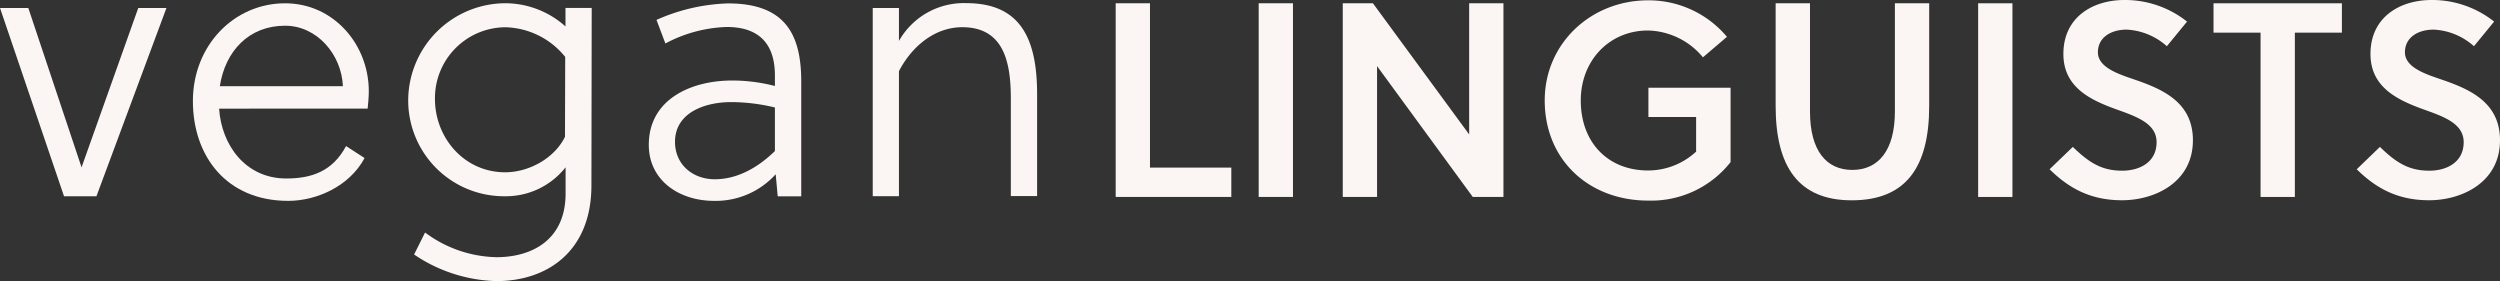 <?xml version="1.0" encoding="UTF-8" standalone="no"?>
<svg
   id="Layer_1"
   data-name="Layer 1"
   viewBox="0 0 454.92 51.15"
   version="1.1"
   width="454.92"
   height="51.15"
   xmlns="http://www.w3.org/2000/svg"
   xmlns:svg="http://www.w3.org/2000/svg">
  <rect x="0" y="0" width="454.92" height="51.15" fill="#333333" stroke="none"/>
  <path
     d="M 0,1.45 H 5.15 L 14.84,30.45 25.16,1.45 h 5.13 L 17.55,35.71 h -5.9 z"
     id="path827"
     style="fill:#fbf6f4" />
  <path
     d="m 39.87,19.77 c 0.43,6.6 4.78,12.71 12.22,12.71 4.56,0 8.42,-1.27 10.88,-5.9 l 3.37,2.18 c -2.74,5.12 -8.7,7.79 -13.9,7.79 -11.23,0 -17.34,-8.14 -17.34,-18.18 0,-10.04 7.44,-17.77 16.78,-17.77 8.85,0 15.23,7.52 15.23,16 0,1.12 -0.14,2.53 -0.21,3.16 z m 12,-15.09 c -6.6,0 -10.88,4.63 -11.87,11 H 62.4 C 62.15,9.94 57.71,4.68 51.88,4.68 Z"
     id="path829"
     style="fill:#fbf6f4" />
  <path
     d="m 107.62,33.74 c 0,12.08 -8.14,17.41 -17.27,17.41 a 27.86,27.86 0 0 1 -15,-4.84 l 2,-4 a 22.44,22.44 0 0 0 13,4.49 c 6.46,0 12.57,-3.16 12.57,-11.58 v -4.78 a 13.81,13.81 0 0 1 -11,5.27 17.44,17.44 0 0 1 -17.64,-17.42 17.74,17.74 0 0 1 17.62,-17.7 16.46,16.46 0 0 1 11,4.22 v -3.37 h 4.77 z m -4.77,-23.38 A 14.41,14.41 0 0 0 91.97,4.96 12.89,12.89 0 0 0 79.15,18.02 c 0,7 5.27,13.33 12.78,13.33 4.21,0 8.91,-2.45 10.88,-6.45 z"
     id="path831"
     style="fill:#fbf6f4" />
  <path
     d="m 141.15,31.71 a 14.72,14.72 0 0 1 -11.23,4.84 c -6.32,0 -11.86,-3.72 -11.86,-10.18 0,-8.42 7.86,-11.72 15.16,-11.72 a 31.11,31.11 0 0 1 7.79,1 v -1.9 c 0,-5.68 -2.8,-8.84 -8.77,-8.84 a 25.29,25.29 0 0 0 -11.16,3 l -1.62,-4.29 a 34.44,34.44 0 0 1 13,-3 c 10.18,0 13.34,5.34 13.34,14.19 v 20.92 h -4.28 z m -8.14,-13.13 c -4.7,0 -10.18,1.89 -10.18,7.23 0,4.14 3.23,6.81 7.23,6.81 4,0 7.72,-2 10.95,-5.13 v -7.93 a 34,34 0 0 0 -7.97,-0.98 z"
     id="path833"
     style="fill:#fbf6f4" />
  <path
     d="m 163.58,1.45 v 6 A 13.55,13.55 0 0 1 175.8,0.57 c 9.76,0 12.92,6.25 12.92,16.57 v 18.54 h -4.78 v -17.73 c 0,-6.46 -1.19,-13 -8.84,-13 -5.13,0 -9.27,3.65 -11.52,8 v 22.75 h -4.77 V 1.45 Z"
     id="path835"
     style="fill:#fbf6f4" />
  <path
     d="M 203.02,35.84 V 0.6 h 6.24 V 30.5 h 14.8 v 5.34 z"
     id="path837"
     style="fill:#fbf6f4" />
  <path
     d="M 229.04,35.84 V 0.6 h 6.24 V 35.84 Z"
     id="path839"
     style="fill:#fbf6f4" />
  <path
     d="m 268,35.84 -17.42,-23.81 v 23.81 h -6.24 V 0.6 h 5.49 L 267.34,24.46 V 0.6 h 6.24 V 35.84 Z"
     id="path841"
     style="fill:#fbf6f4" />
  <path
     d="m 299.96,21.29 v -5.33 h 14.95 v 13.54 a 18.39,18.39 0 0 1 -15,7 c -10.72,0 -18.82,-7.35 -18.82,-18.22 0,-10.37 8.4,-18.22 18.82,-18.22 a 18.59,18.59 0 0 1 14.34,6.64 l -4.37,3.73 a 13.36,13.36 0 0 0 -10,-4.88 c -7.05,0 -12.23,5.48 -12.23,12.73 0,7.7 5,12.74 12.23,12.74 a 12.86,12.86 0 0 0 8.76,-3.43 v -6.3 z"
     id="path843"
     style="fill:#fbf6f4" />
  <path
     d="m 351.05,19.29 c 0,11.07 -4.18,17.16 -14.09,17.16 -9.67,0 -13.85,-6.09 -13.85,-17.16 V 0.6 h 6.25 V 20.29 c 0,7.15 3,10.63 7.7,10.63 4.7,0 7.75,-3.48 7.75,-10.63 V 0.6 h 6.24 z"
     id="path845"
     style="fill:#fbf6f4" />
  <path
     d="M 359.96,35.84 V 0.6 h 6.24 V 35.84 Z"
     id="path847"
     style="fill:#fbf6f4" />
  <path
     d="m 386.99,5.39 c -2.92,0 -5.24,1.46 -5.24,4.12 0,2.66 3.48,3.88 6.29,4.84 5.19,1.76 11,4.07 11,11.17 0,7.75 -7.05,10.92 -12.89,10.92 -5.33,0 -9.36,-1.86 -13.19,-5.64 l 4.23,-4.07 c 3.07,3 5.39,4.33 9,4.33 3.12,0 6.24,-1.51 6.24,-5.19 0,-3.37 -3.57,-4.63 -7.24,-5.94 -4.74,-1.71 -9.72,-4 -9.72,-10.11 0,-6.7 5.34,-9.82 11.12,-9.82 A 18.13,18.13 0 0 1 397.97,3.93 l -3.67,4.48 a 11.86,11.86 0 0 0 -7.31,-3.02 z"
     id="path849"
     style="fill:#fbf6f4" />
  <path
     d="M 417.59,5.94 V 35.84 h -6.24 V 5.94 h -8.56 V 0.6 h 23.36 V 5.94 Z"
     id="path851"
     style="fill:#fbf6f4" />
  <path
     d="m 442.86,5.39 c -2.92,0 -5.24,1.46 -5.24,4.12 0,2.66 3.48,3.88 6.3,4.84 5.18,1.76 11,4.07 11,11.17 0,7.75 -7.05,10.92 -12.89,10.92 -5.33,0 -9.36,-1.86 -13.18,-5.64 l 4.22,-4.07 c 3.07,3 5.39,4.33 9,4.33 3.12,0 6.24,-1.51 6.24,-5.19 0,-3.37 -3.57,-4.63 -7.24,-5.94 -4.73,-1.71 -9.72,-4 -9.72,-10.11 0,-6.7 5.34,-9.82 11.13,-9.82 A 18.1,18.1 0 0 1 453.85,3.93 l -3.67,4.48 a 11.83,11.83 0 0 0 -7.32,-3.02 z"
     id="path853"
     style="fill:#fbf6f4" />
</svg>

